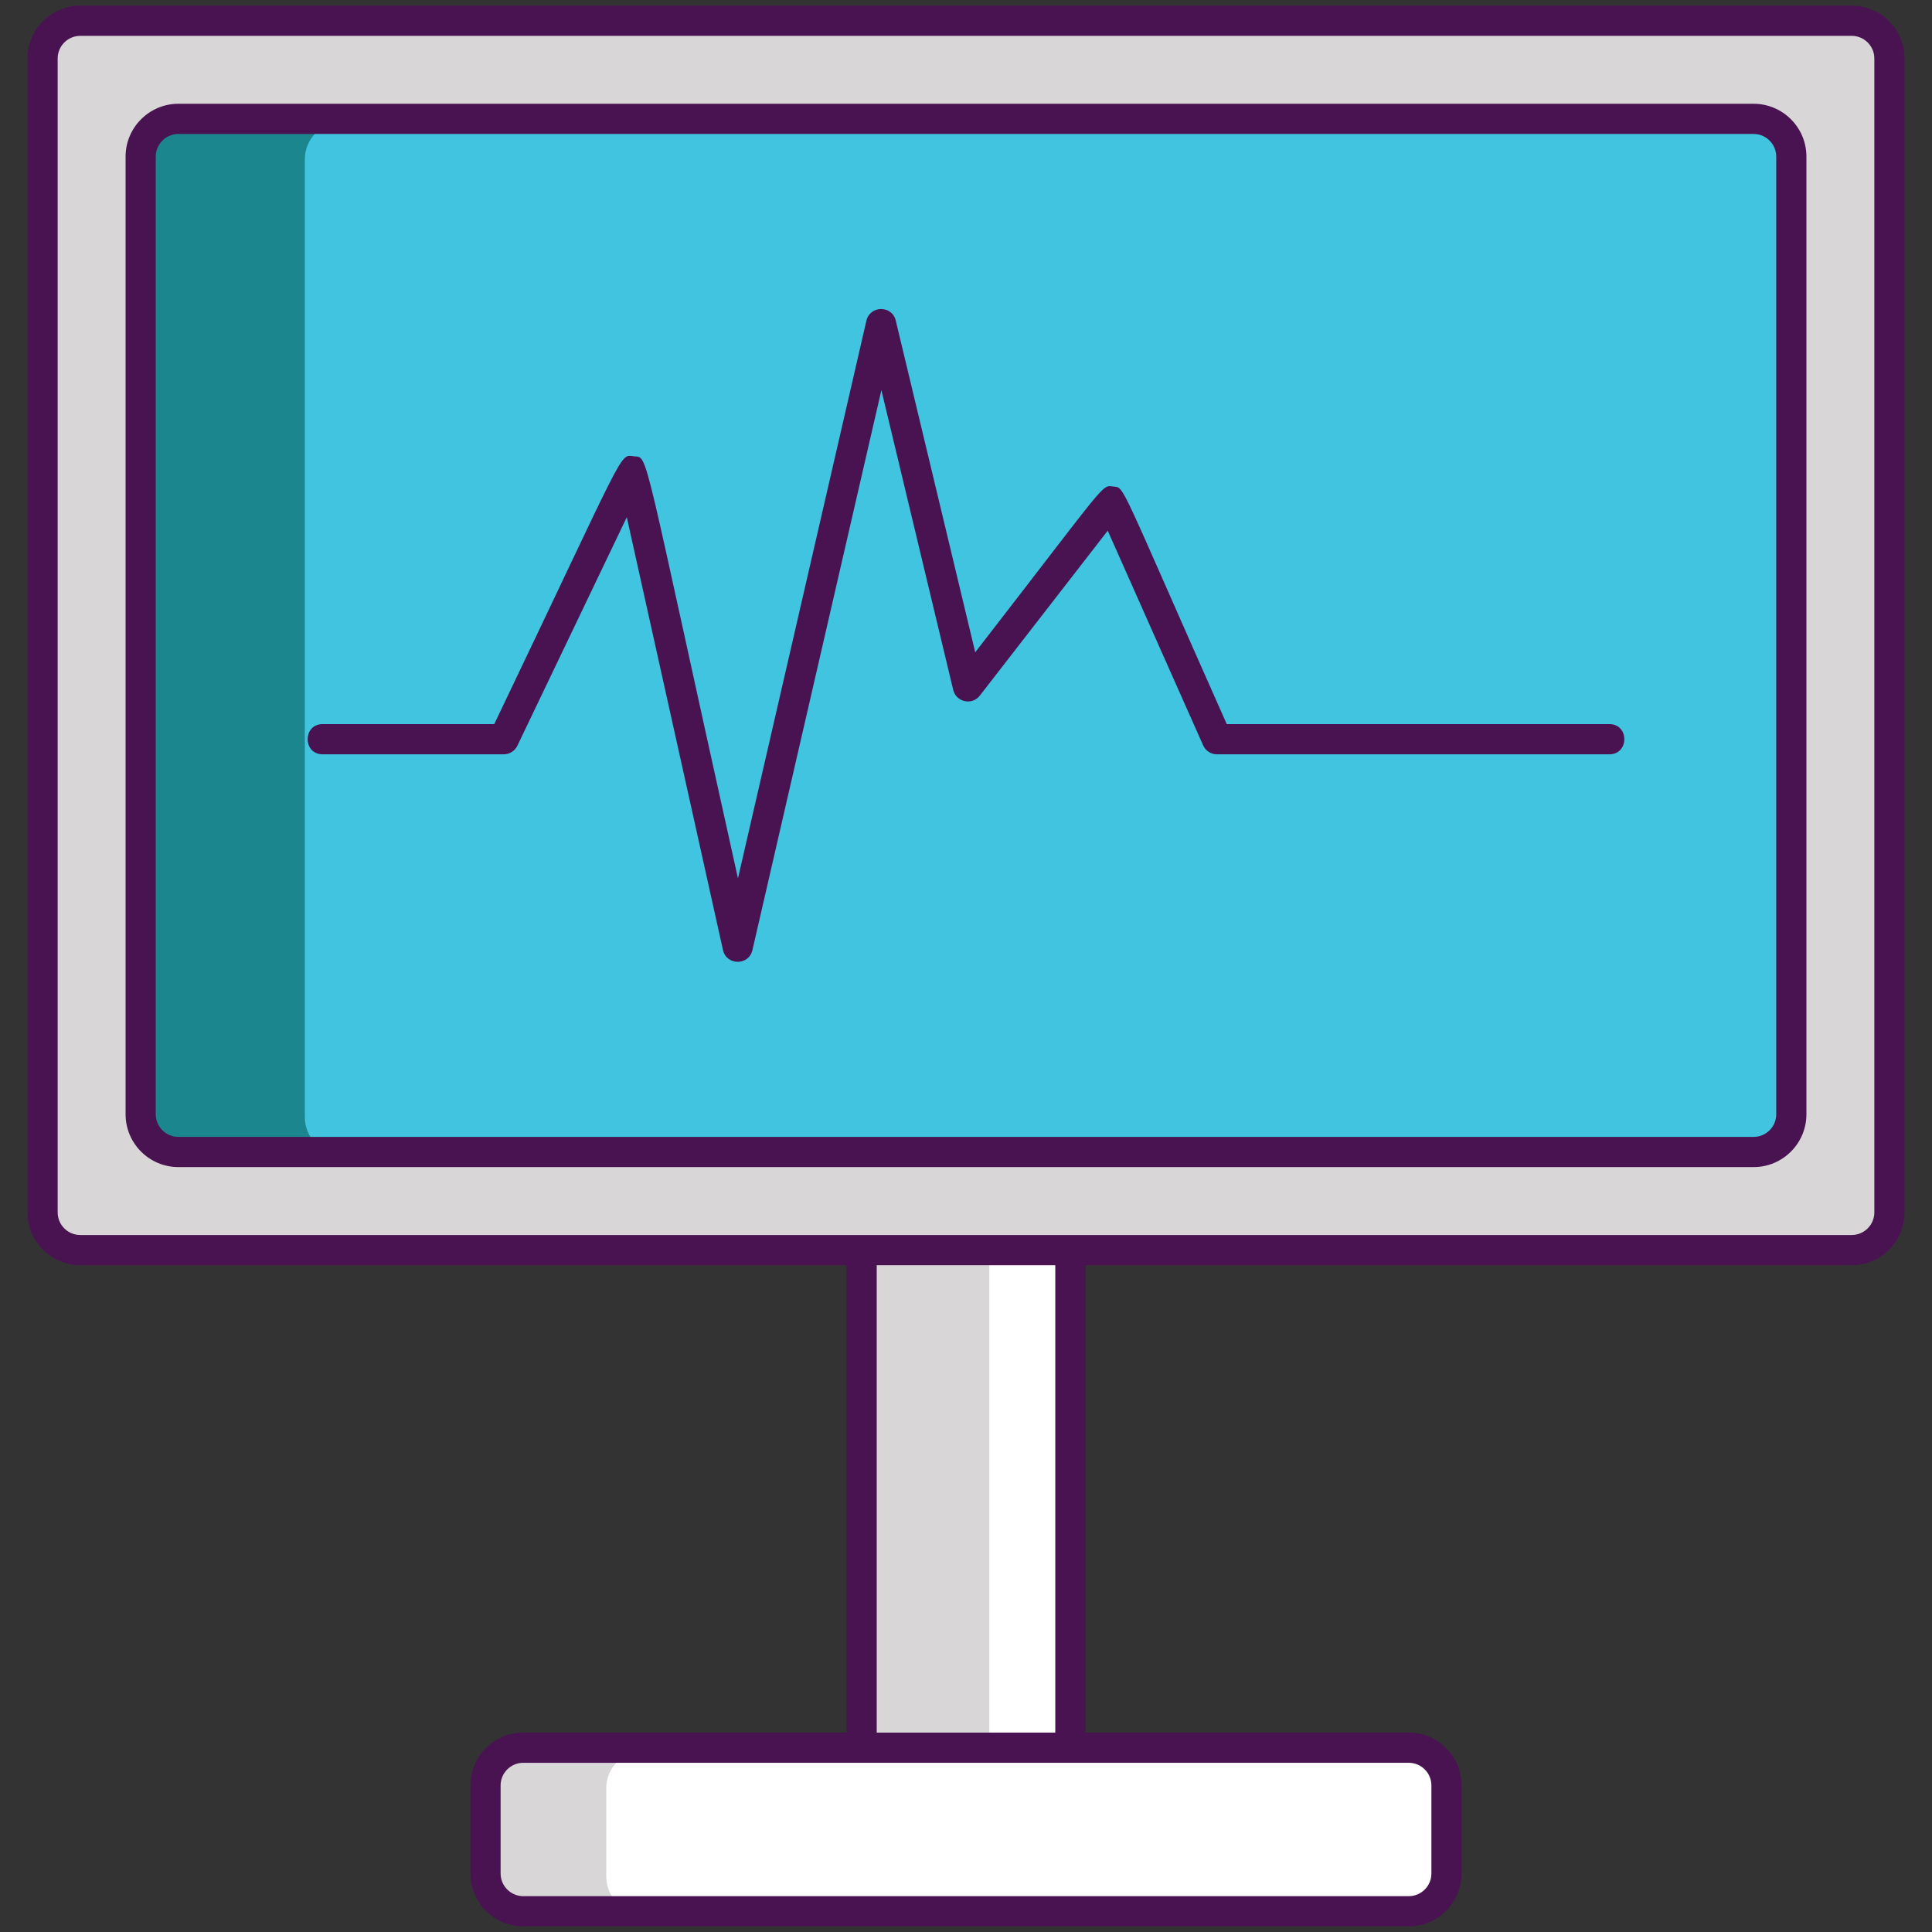 <?xml version="1.0" encoding="utf-8"?>
<!-- Generator: Adobe Illustrator 22.1.0, SVG Export Plug-In . SVG Version: 6.00 Build 0)  -->
<svg version="1.1" id="Layer_1" xmlns="http://www.w3.org/2000/svg" xmlns:xlink="http://www.w3.org/1999/xlink" x="0px" y="0px"
	 viewBox="0 0 256 256" style="enable-background:new 0 0 256 256;" xml:space="preserve">
<rect x="0" y="0" width="256" height="256" fill="#333333" stroke="none"/>
<style type="text/css">
	.st0{fill:#D73735;}
	.st1{fill:#F85252;}
	.st2{fill:#EDAF85;}
	.st3{fill:#F7C09A;}
	.st4{fill:#D8D6D7;}
	.st5{fill:#FFFFFF;}
	.st6{fill:#1C868E;}
	.st7{fill:#40C4DF;}
	.st8{fill:#491352;}
	.st9{fill:#56C1B3;}
	.st10{fill:#7BEFE4;}
</style>
<g>
	<rect x="114.17" y="147.795" class="st4" width="27.66" height="84.16"/>
	<rect x="131.09" y="147.795" class="st5" width="10.74" height="84.16"/>
	<g>
		<path class="st4" d="M245.36,166.022H10.64c-2.761,0-5-2.239-5-5V8.125c0-2.761,2.239-5,5-5h234.72c2.761,0,5,2.239,5,5v152.897
			C250.36,163.783,248.121,166.022,245.36,166.022z"/>
	</g>
	<path class="st6" d="M237.36,21.125v126.9c0,2.76-2.24,5-5,5H23.64c-2.76,0-5-2.24-5-5v-126.9c0-2.76,2.24-5,5-5h208.72
		C235.12,16.125,237.36,18.365,237.36,21.125z"/>
	<path class="st7" d="M237.36,21.125v126.9c0,2.76-2.24,5-5,5H45.39c-2.76,0-5-2.24-5-5v-126.9c0-2.76,2.24-5,5-5h186.97
		C235.12,16.125,237.36,18.365,237.36,21.125z"/>
	<path class="st4" d="M191.67,236.955v11.67c0,2.76-2.24,5-5,5H69.33c-2.76,0-5-2.24-5-5v-11.67c0-2.76,2.24-5,5-5h117.34
		C189.43,231.955,191.67,234.195,191.67,236.955z"/>
	<path class="st5" d="M191.67,236.955v11.67c0,2.76-2.24,5-5,5H85.33c-2.76,0-5-2.24-5-5v-11.67c0-2.76,2.24-5,5-5h101.34
		C189.43,231.955,191.67,234.195,191.67,236.955z"/>
	<g>
		<path class="st8" d="M245.36,0.75H10.64c-3.86,0-7,3.141-7,7v152.896c0,3.859,3.14,7,7,7h101.53v61.933H69.333
			c-3.86,0-7,3.141-7,7v11.671c0,3.859,3.14,7,7,7h117.333c3.86,0,7-3.141,7-7v-11.671c0-3.859-3.14-7-7-7H143.83v-61.933h101.53
			c3.86,0,7-3.141,7-7V7.75C252.36,3.891,249.22,0.75,245.36,0.75z M186.667,233.579c1.654,0,3,1.346,3,3v11.671
			c0,1.654-1.346,3-3,3H69.333c-1.654,0-3-1.346-3-3v-11.671c0-1.654,1.346-3,3-3C71.109,233.579,184.345,233.579,186.667,233.579z
			 M116.17,229.579v-61.933h23.66v61.933H116.17z M248.36,160.646c0,1.654-1.346,3-3,3H10.64c-1.654,0-3-1.346-3-3V7.75
			c0-1.654,1.346-3,3-3h234.72c1.654,0,3,1.346,3,3V160.646z"/>
		<path class="st8" d="M232.36,13.75H23.64c-3.86,0-7,3.141-7,7v126.896c0,3.859,3.14,7,7,7h208.72c3.86,0,7-3.141,7-7V20.75
			C239.36,16.891,236.22,13.75,232.36,13.75z M235.36,147.646c0,1.654-1.346,3-3,3H23.64c-1.654,0-3-1.346-3-3V20.75
			c0-1.654,1.346-3,3-3h208.72c1.654,0,3,1.346,3,3V147.646z"/>
		<path class="st8" d="M213.25,95.948h-50.7c-14.535-32.704-13.467-31.292-15.059-31.485c-1.57-0.189-0.604-0.81-18.267,21.966
			l-10.529-43.946c-0.492-2.056-3.421-2.037-3.894,0.017l-17.017,73.887C84.823,58.059,86,60.694,83.978,60.461
			c-1.957-0.239-0.809-1.43-18.487,35.487H42.75c-2.642,0-2.646,4,0,4h24c0.77,0,1.471-0.441,1.804-1.136l14.5-30.279l12.744,57.349
			c0.46,2.07,3.422,2.097,3.901,0.016l17.09-74.205l9.517,39.722c0.389,1.624,2.494,2.089,3.525,0.76l16.95-21.856l12.642,28.443
			c0.321,0.722,1.037,1.188,1.828,1.188h52C215.892,99.948,215.896,95.948,213.25,95.948z"/>
	</g>
</g>
</svg>
